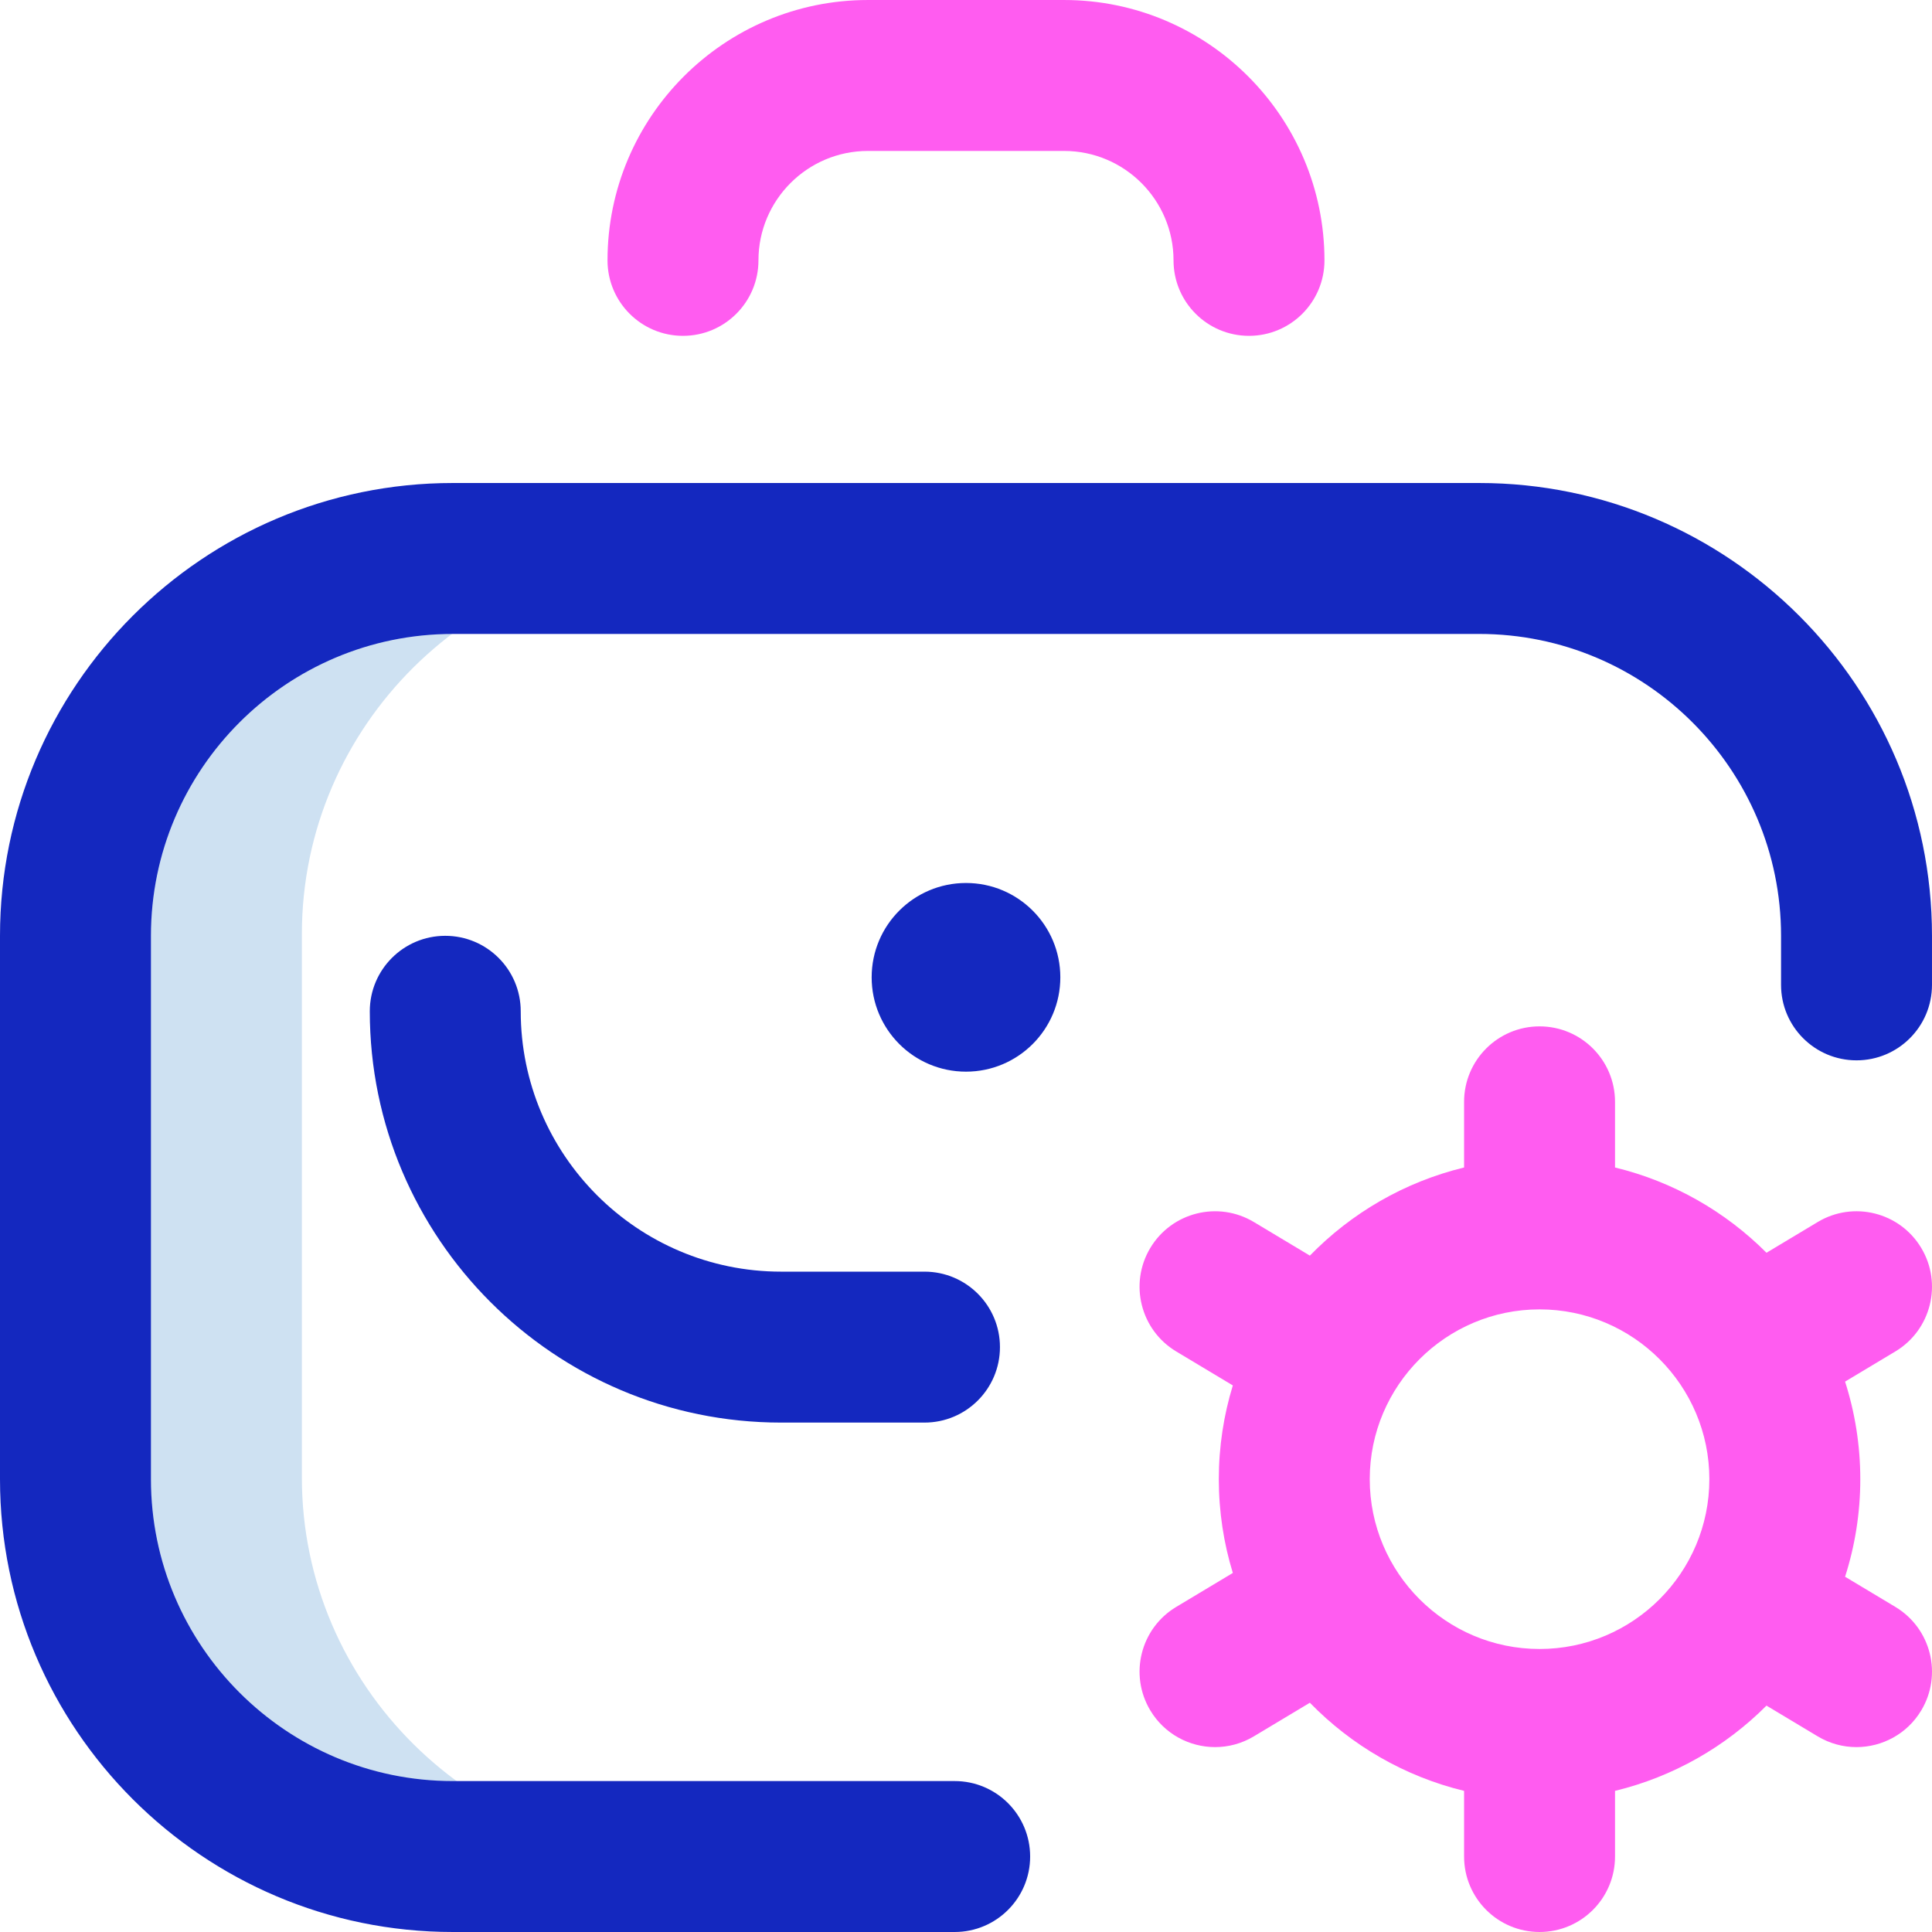 <svg id="Layer_1" enable-background="new 0 0 512.003 512.003" height="512" viewBox="0 0 512.003 512.003" width="512" xmlns="http://www.w3.org/2000/svg"><g><path d="m80 391.545v-144c0-55.229 45.402-100 100.63-100h-58c-55.229 0-100 44.771-100 100v144c0 55.229 44.771 100 100 100h58c-55.228 0-100.63-44.771-100.63-100z" fill="#cee1f2"/><path d="m253 512.002h-133c-66.168 0-120-53.832-120-120v-144c0-66.168 53.832-120 120-120h272c66.168 0 120 53.832 120 120v13c0 11.046-8.954 20-20 20s-20-8.954-20-20v-13c0-44.112-35.888-80-80-80h-272c-44.112 0-80 35.888-80 80v144c0 44.112 35.888 80 80 80h133c11.046 0 20 8.954 20 20s-8.954 20-20 20zm12-155c0-11.046-8.954-20-20-20h-38c-38.047 0-69-30.953-69-69 0-11.046-8.954-20-20-20s-20 8.954-20 20c0 60.103 48.897 109 109 109h38c11.046 0 20-8.954 20-20zm-9-123c-13.807 0-25 11.193-25 25s11.193 25 25 25 25-11.193 25-25-11.193-25-25-25z" fill="#1428bf"/><path d="m282 40.002h-52c-15.99 0-29 13.009-29 29 0 11.046-8.954 20-20 20s-20-8.954-20-20c0-38.047 30.953-69 69-69h52c38.047 0 69 30.953 69 69 0 11.046-8.954 20-20 20s-20-8.954-20-20c0-15.991-13.01-29-29-29zm227.15 413.289c-3.75 6.25-10.375 9.713-17.169 9.713-3.503 0-7.05-.92-10.271-2.853l-13.57-8.142c-10.877 10.901-24.695 18.852-40.14 22.593v17.399c0 11.046-8.954 20-20 20s-20-8.954-20-20v-17.399c-15.798-3.826-29.881-12.071-40.868-23.356l-14.842 8.905c-3.222 1.933-6.77 2.853-10.271 2.853-6.794 0-13.418-3.463-17.169-9.713-5.683-9.471-2.611-21.757 6.86-27.439l15.004-9.002c-2.409-7.864-3.714-16.206-3.714-24.848s1.305-16.984 3.714-24.848l-15.004-9.002c-9.472-5.683-12.543-17.968-6.859-27.44s17.971-12.541 27.439-6.86l14.842 8.905c10.988-11.285 25.07-19.53 40.868-23.356v-17.399c0-11.046 8.954-20 20-20s20 8.954 20 20v17.399c15.446 3.74 29.264 11.692 40.141 22.593l13.569-8.142c9.468-5.683 21.756-2.613 27.439 6.86 5.684 9.472 2.612 21.757-6.859 27.44l-13.324 7.994c2.611 8.158 4.034 16.843 4.034 25.856s-1.422 17.698-4.034 25.856l13.324 7.994c9.472 5.682 12.543 17.968 6.86 27.439zm-56.15-61.289c0-24.813-20.187-45-45-45s-45 20.187-45 45 20.187 45 45 45 45-20.187 45-45z" fill="#ff5cf0"/></g></svg>
